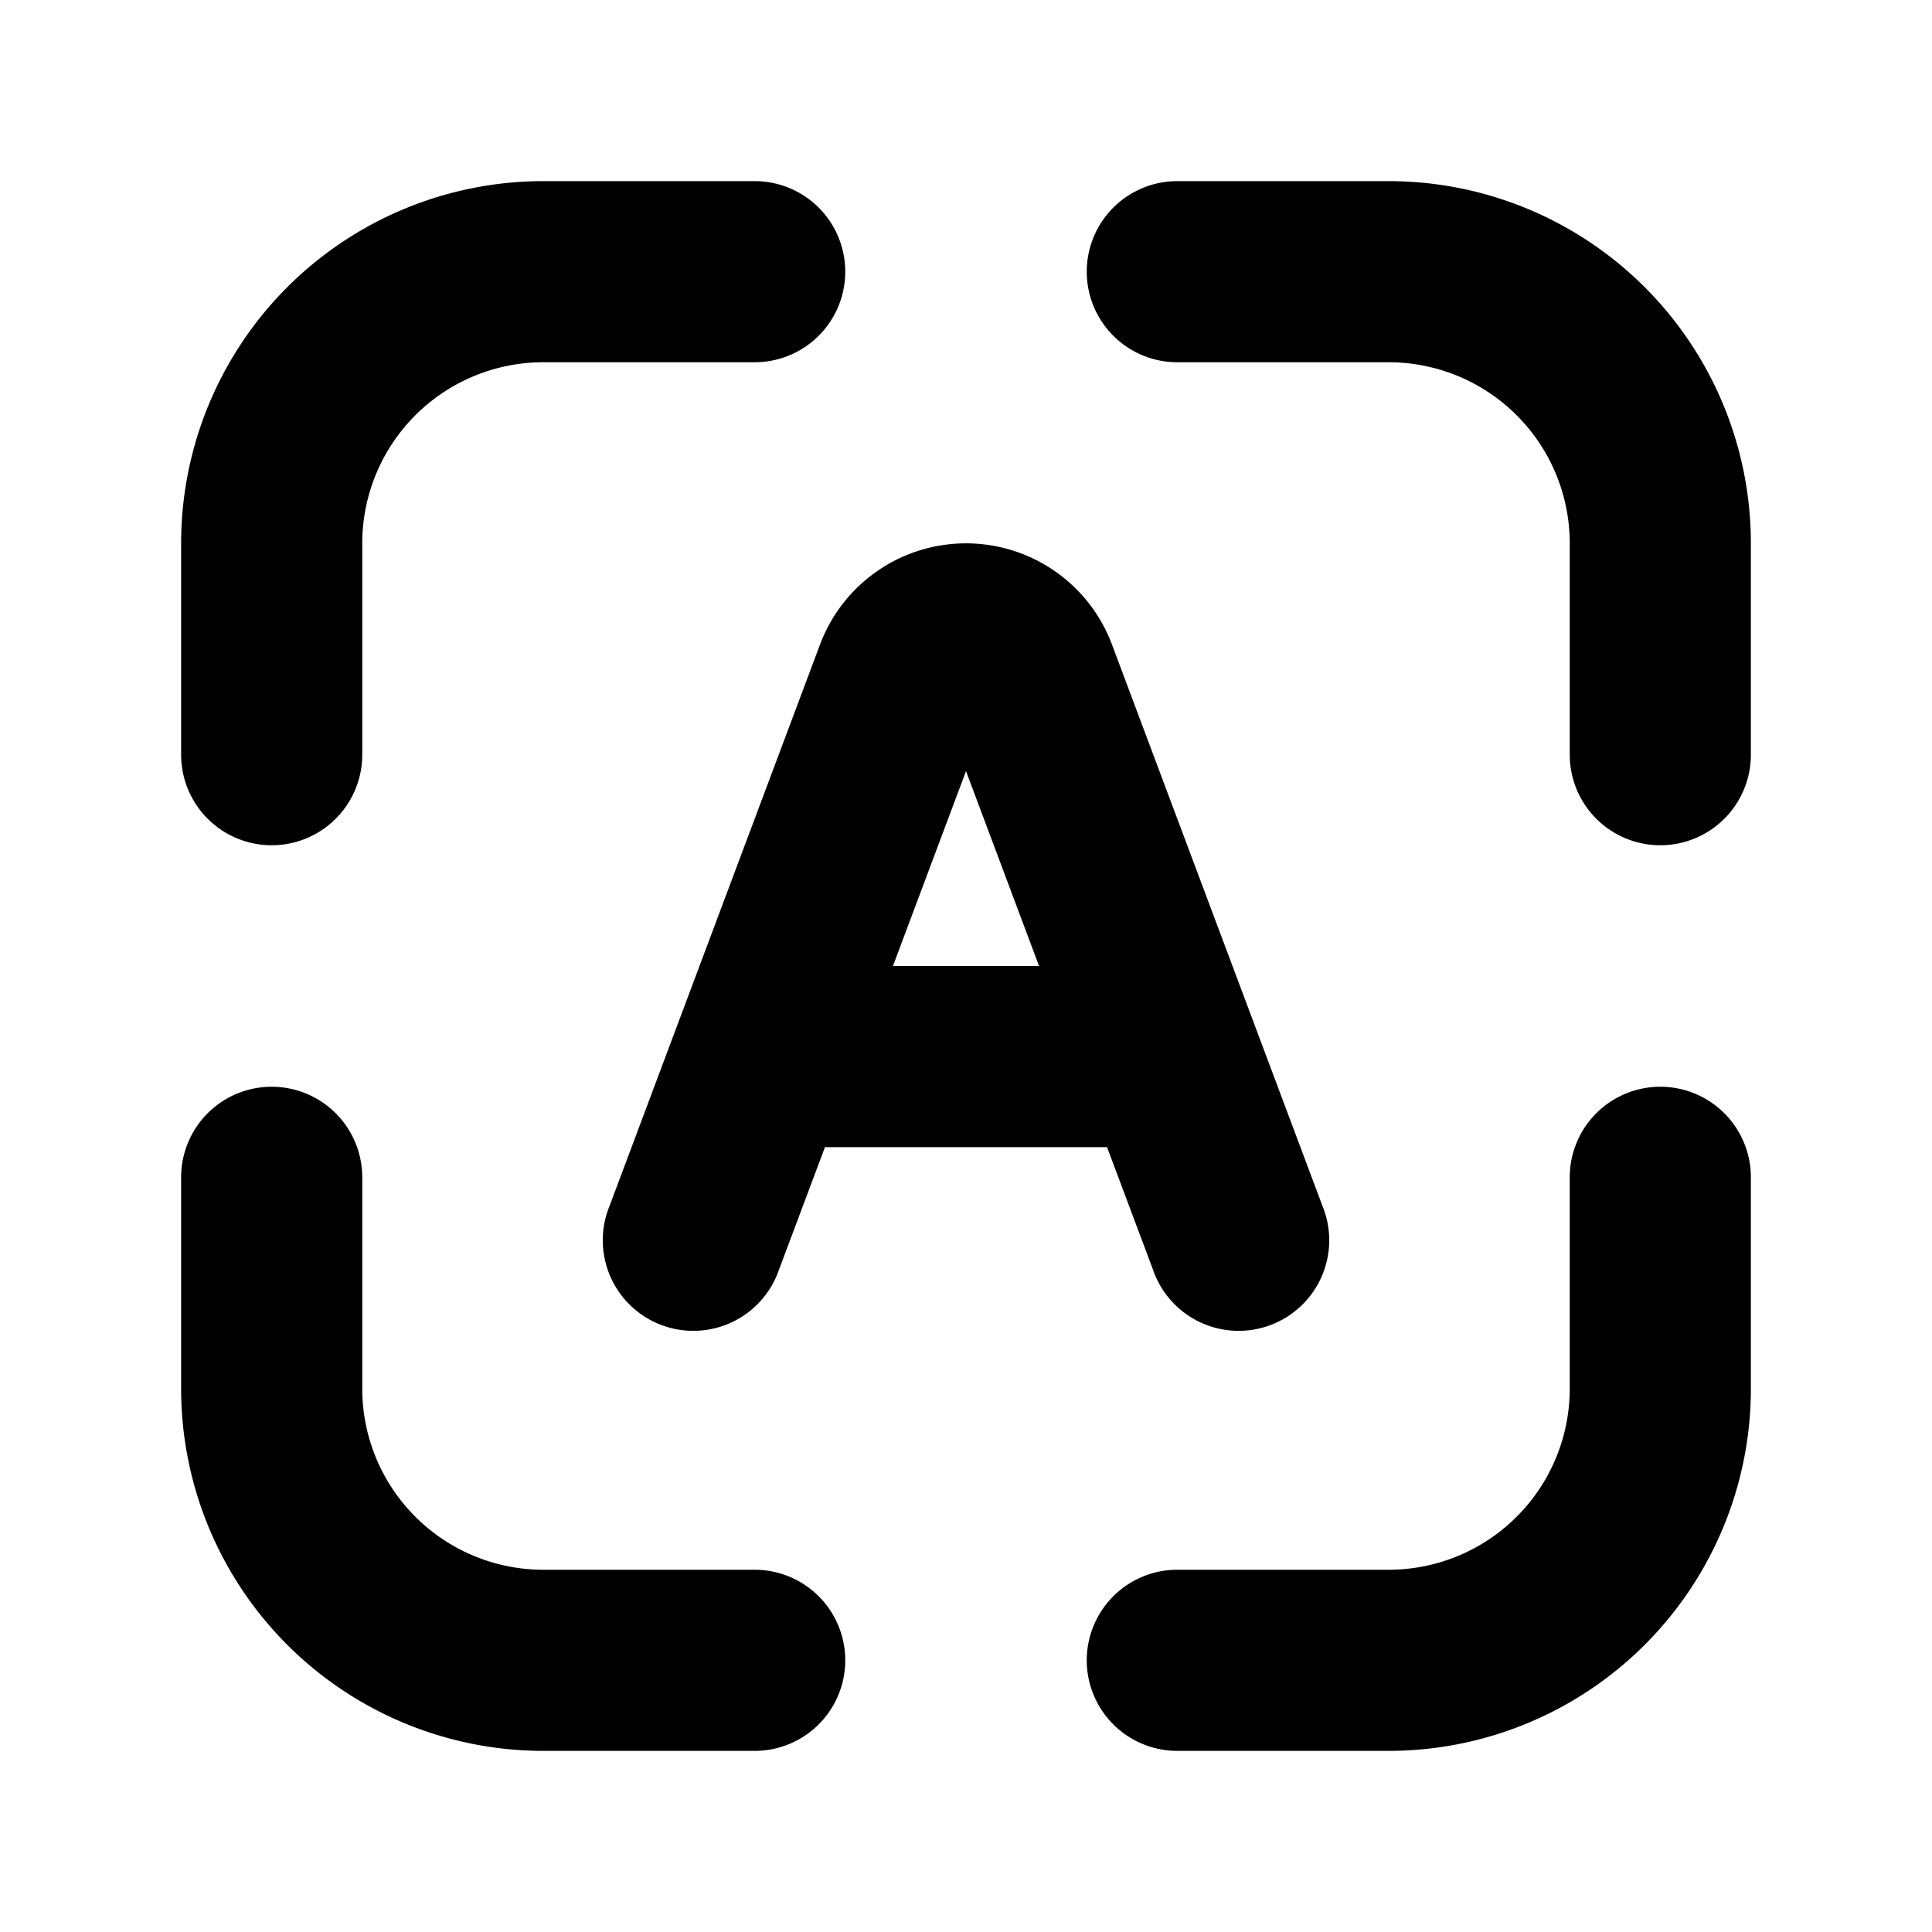 <svg xmlns="http://www.w3.org/2000/svg" fill="currentColor" viewBox="0 0 16 16"><path fill="currentColor" fill-rule="evenodd" d="M4.5 3A1.5 1.5 0 0 0 3 4.5v1.75a.75.75 0 0 1-1.5 0V4.5a3 3 0 0 1 3-3h1.75a.75.75 0 0 1 0 1.5zM9 2.25a.75.75 0 0 1 .75-.75h1.75a3 3 0 0 1 3 3v1.75a.75.75 0 0 1-1.5 0V4.5A1.5 1.5 0 0 0 11.5 3H9.75A.75.75 0 0 1 9 2.25M2.25 9a.75.75 0 0 1 .75.75v1.75A1.5 1.5 0 0 0 4.5 13h1.75a.75.75 0 0 1 0 1.5H4.5a3 3 0 0 1-3-3V9.75A.75.75 0 0 1 2.25 9m11.5 0a.75.75 0 0 1 .75.75v1.75a3 3 0 0 1-3 3H9.75a.75.75 0 0 1 0-1.5h1.75a1.5 1.5 0 0 0 1.5-1.5V9.75a.75.75 0 0 1 .75-.75M6.791 5.338a1.291 1.291 0 0 1 2.418 0l1.743 4.649a.75.75 0 1 1-1.404.526L9.168 9.5H6.832l-.38 1.013a.75.75 0 1 1-1.404-.526zM7.395 8h1.21L8 6.386z" clip-rule="evenodd"/></svg>